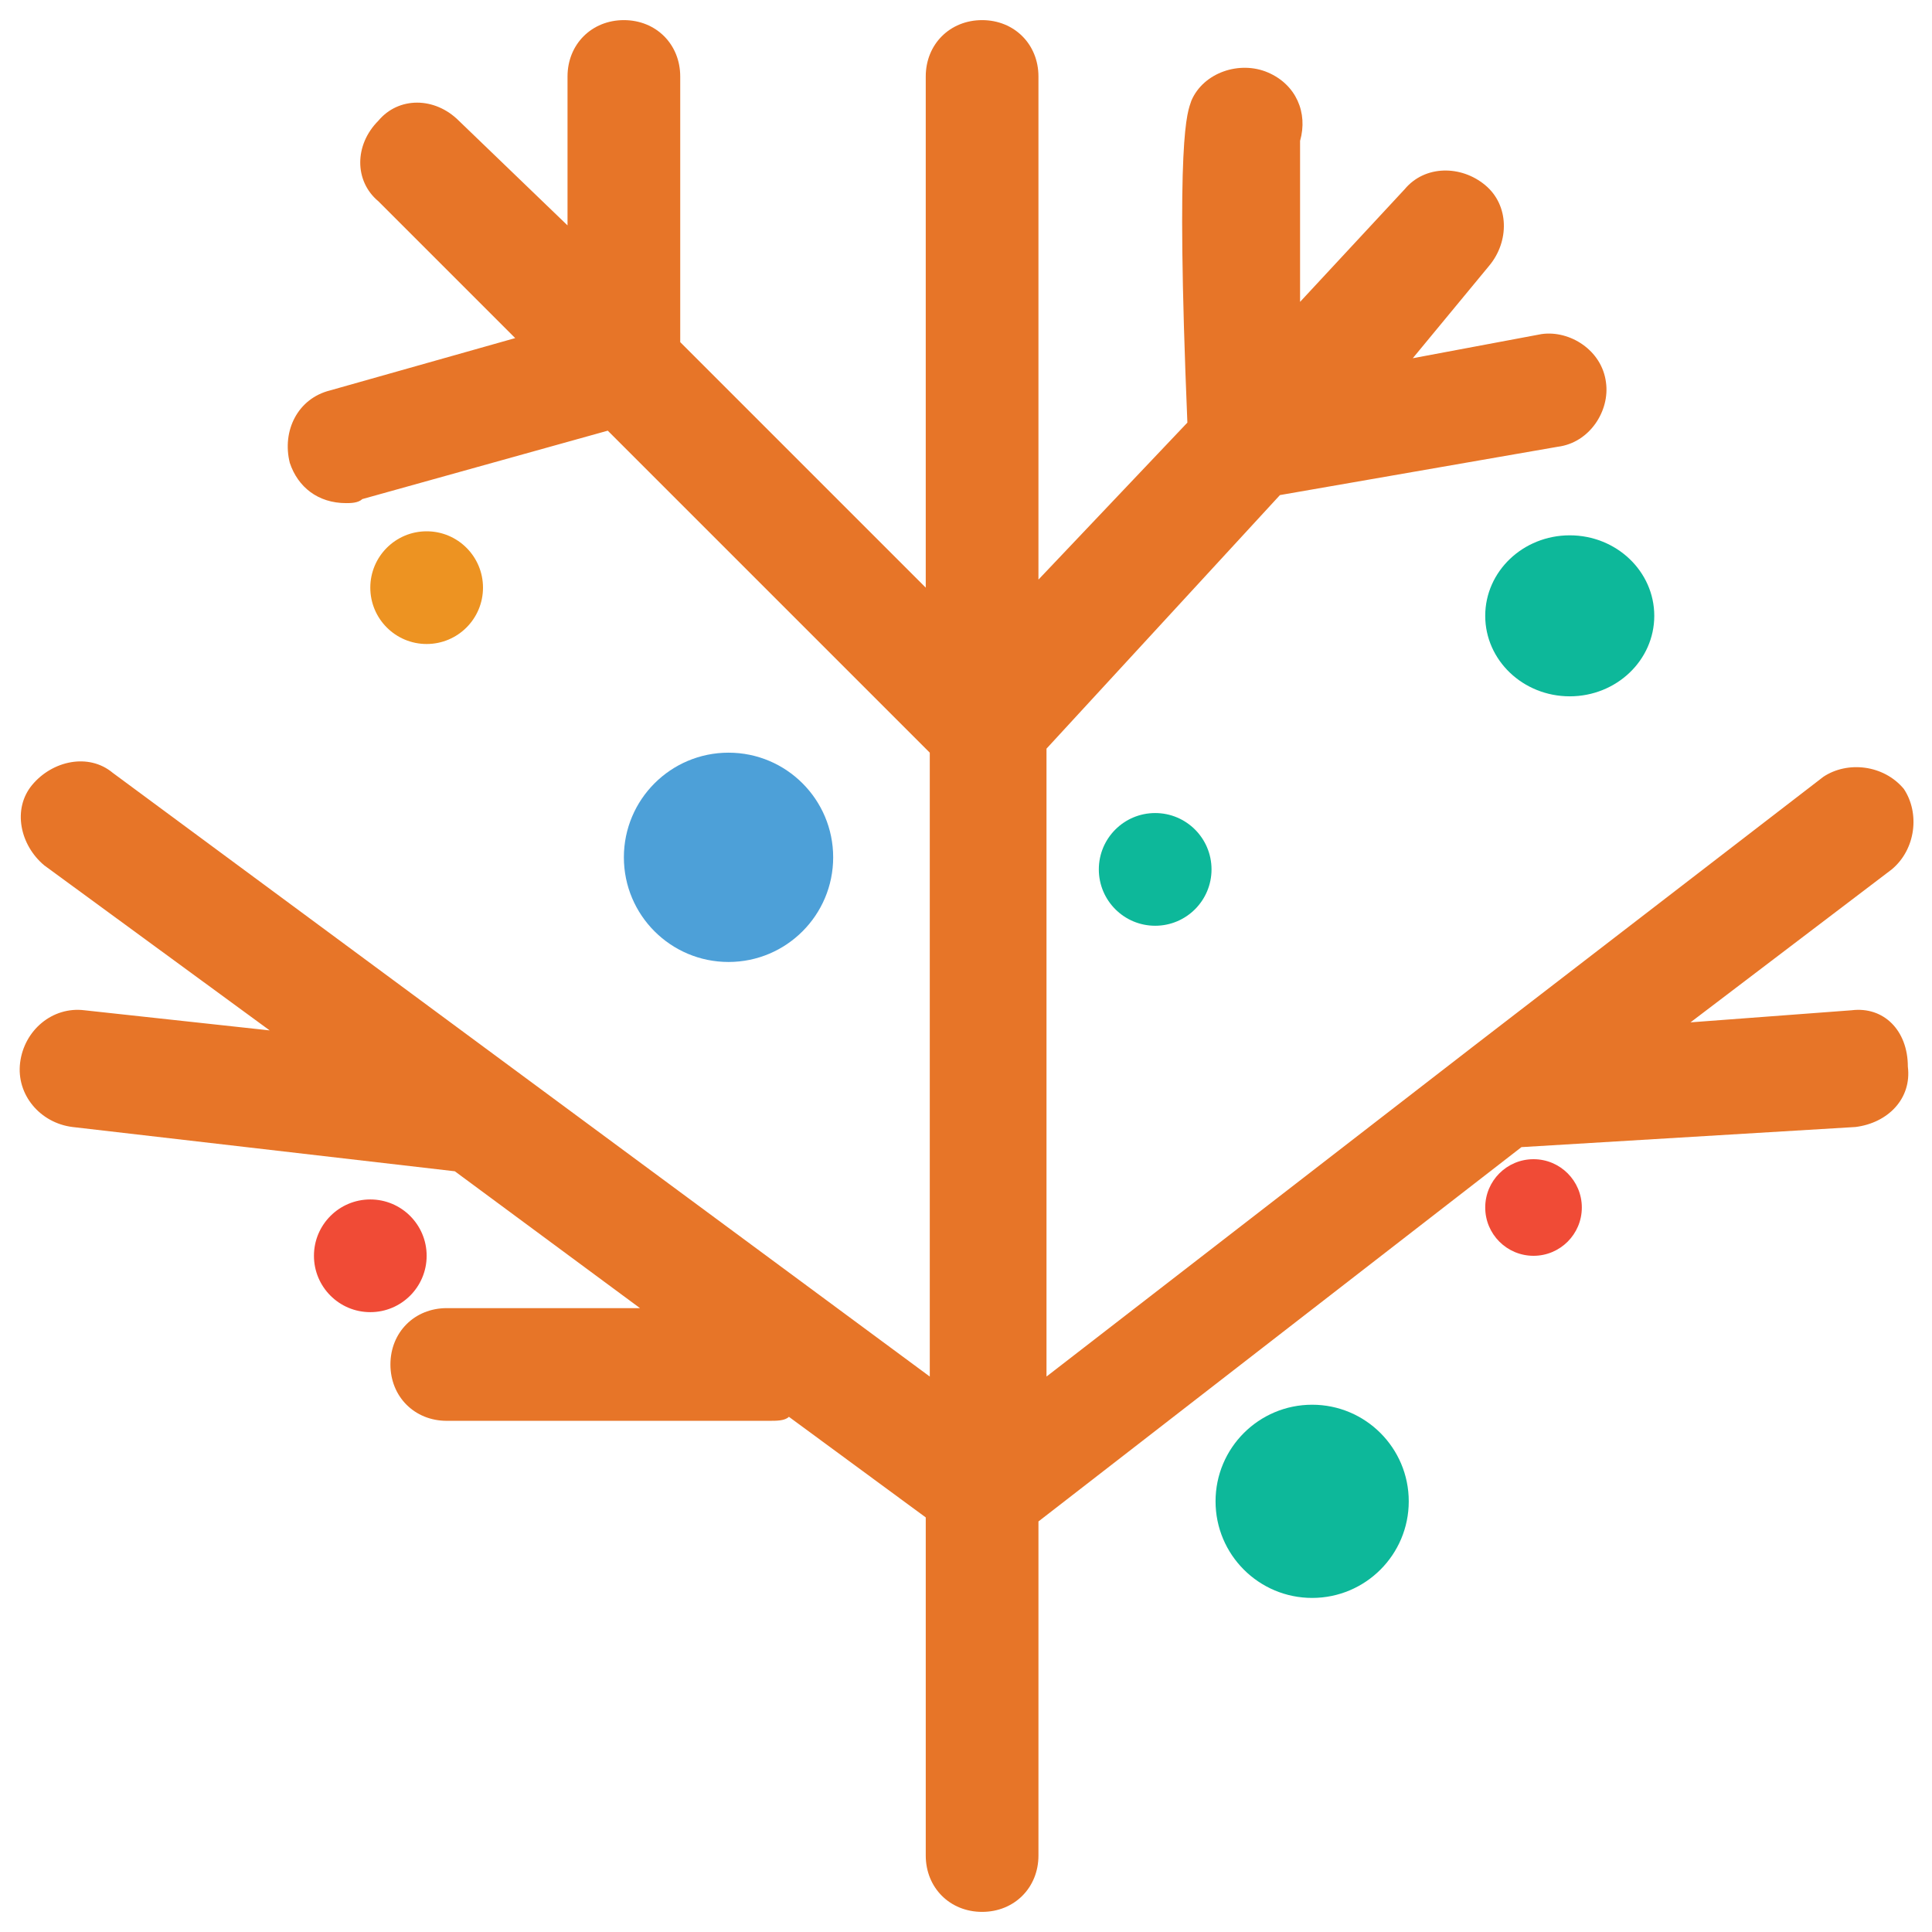 <?xml version="1.0" encoding="utf-8"?>
<!-- Generator: Adobe Illustrator 18.0.0, SVG Export Plug-In . SVG Version: 6.00 Build 0)  -->
<!DOCTYPE svg PUBLIC "-//W3C//DTD SVG 1.1//EN" "http://www.w3.org/Graphics/SVG/1.1/DTD/svg11.dtd">
<svg version="1.1" id="Layer_1" xmlns="http://www.w3.org/2000/svg" xmlns:xlink="http://www.w3.org/1999/xlink" x="0px" y="0px"
	 viewBox="0 0 48 48" enable-background="new 0 0 48 48" xml:space="preserve">
<g>
	<path fill="#E77528" d="M46,25.1l-4,0.3l5-3.8c0.6-0.5,0.7-1.4,0.3-2c-0.5-0.6-1.4-0.7-2-0.3l-8.7,6.7c0,0,0,0,0,0l-10.6,8.2V18.6
		l5.8-6.3l6.9-1.2c0.8-0.1,1.3-0.9,1.2-1.6c-0.1-0.8-0.9-1.3-1.6-1.2l-3.2,0.6L37,6.6c0.5-0.6,0.5-1.5-0.1-2c-0.6-0.5-1.5-0.5-2,0.1
		l-2.6,2.8c0-1.9,0-3.6,0-4c0.2-0.7-0.1-1.4-0.8-1.7c-0.7-0.3-1.6,0-1.9,0.7c-0.1,0.3-0.4,0.8-0.1,8l-3.7,3.9V1.9
		c0-0.8-0.6-1.4-1.4-1.4c-0.8,0-1.4,0.6-1.4,1.4v12.7l-6.1-6.1V1.9c0-0.8-0.6-1.4-1.4-1.4c-0.8,0-1.4,0.6-1.4,1.4v3.7L11.4,3
		c-0.6-0.6-1.5-0.6-2,0c-0.6,0.6-0.6,1.5,0,2l3.4,3.4L8.2,9.7c-0.8,0.2-1.2,1-1,1.8c0.2,0.6,0.7,1,1.4,1c0.1,0,0.3,0,0.4-0.1
		l6.1-1.7l8,8v15.5L2.8,19.2c-0.6-0.5-1.5-0.3-2,0.3c-0.5,0.6-0.3,1.5,0.3,2l5.6,4.1l-4.6-0.5c-0.8-0.1-1.5,0.5-1.6,1.3
		c-0.1,0.8,0.5,1.5,1.3,1.6l9.5,1.1l4.6,3.4h-4.8c-0.8,0-1.4,0.6-1.4,1.4c0,0.8,0.6,1.4,1.4,1.4h8c0.2,0,0.4,0,0.5-0.1l3.4,2.5v8.4
		c0,0.8,0.6,1.4,1.4,1.4c0.8,0,1.4-0.6,1.4-1.4v-8.3l12-9.3l8.3-0.5c0.8-0.1,1.4-0.7,1.3-1.5C47.4,25.6,46.8,25,46,25.1z"/>
	<ellipse fill="#4DA0D8" cx="18.1" cy="21.3" rx="2.6" ry="2.6"/>
	<ellipse fill="#0DB89A" cx="28.7" cy="21.6" rx="1.4" ry="1.4"/>
	<ellipse fill="#0DB89A" cx="39" cy="15.3" rx="2.1" ry="2"/>
	<ellipse fill="#ED9322" cx="10.6" cy="14.6" rx="1.4" ry="1.4"/>
	<ellipse fill="#F04B36" cx="9.2" cy="31.2" rx="1.4" ry="1.4"/>
	<ellipse fill="#0DB89A" cx="32.6" cy="37.3" rx="2.4" ry="2.4"/>
	<ellipse fill="#F04B36" cx="38.1" cy="30" rx="1.2" ry="1.2"/>
</g>
</svg>
